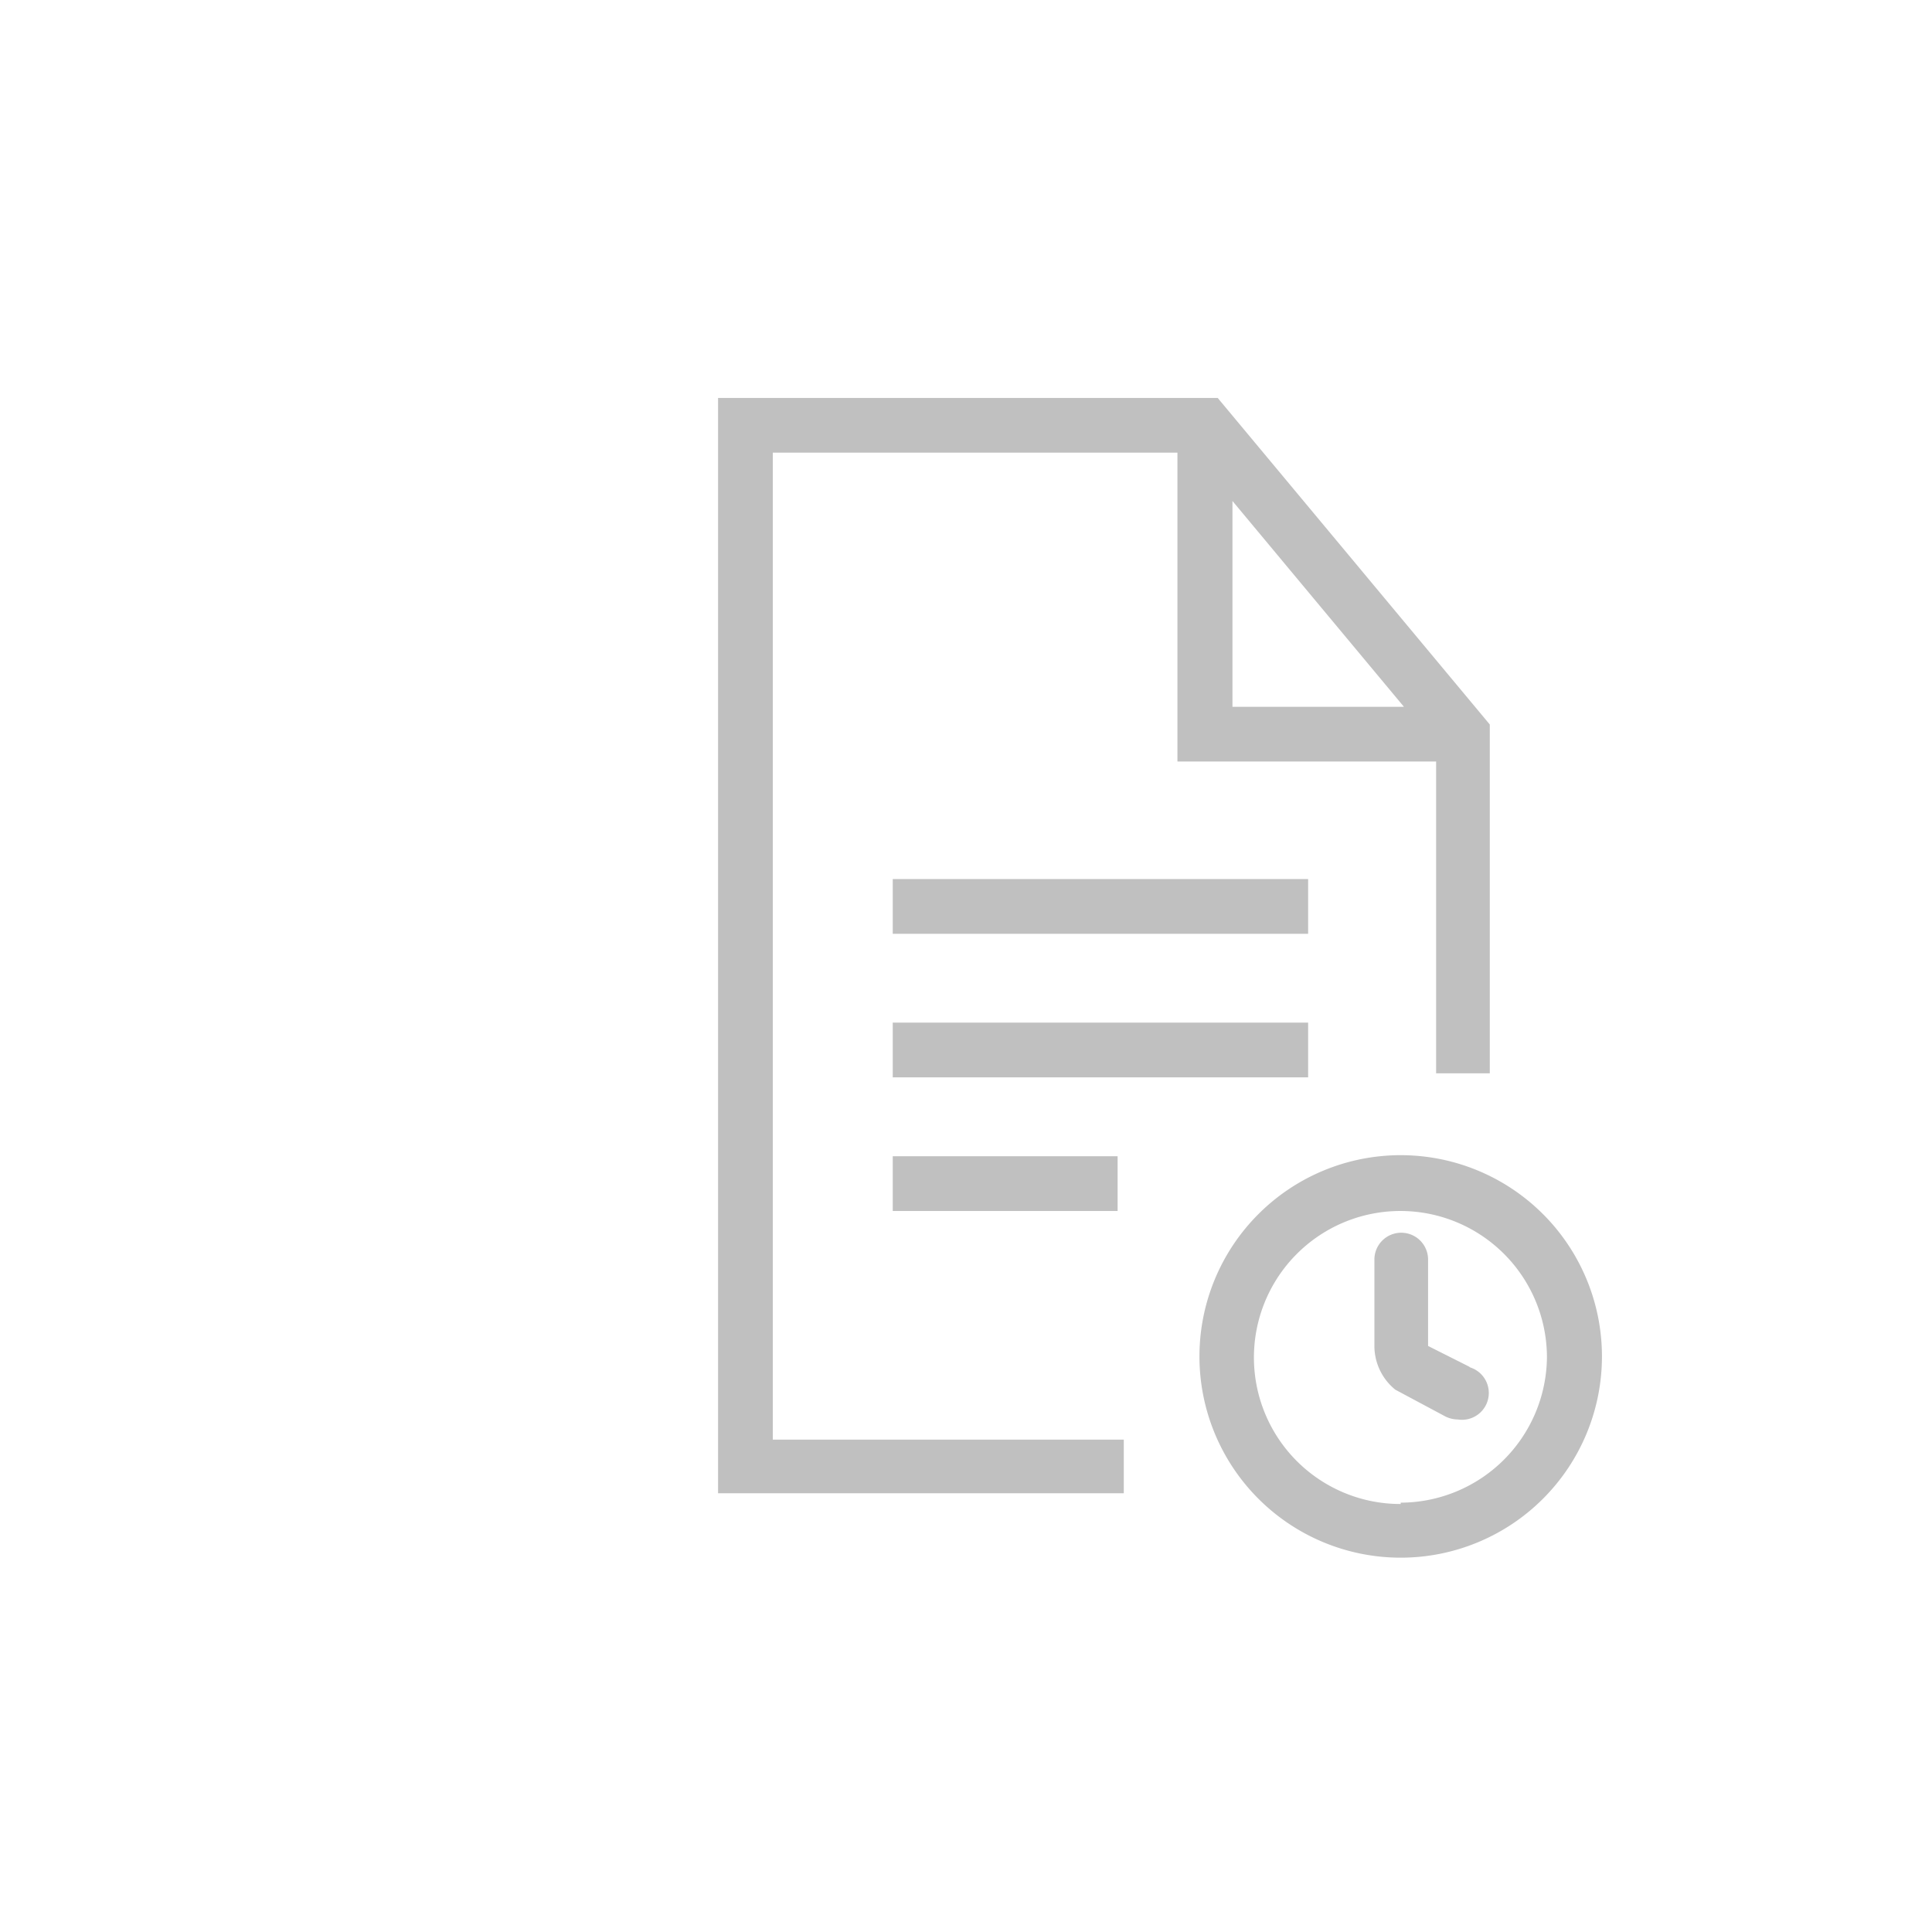 <svg id="Layer_1" data-name="Layer 1" xmlns="http://www.w3.org/2000/svg" viewBox="0 0 72 72"><defs><style>.cls-1{fill:silver}</style></defs><path class="cls-1" d="M54.75 50.93l-1.53-.77v-3.22a1 1 0 00-1-1 1 1 0 00-1 1v3.23a2.1 2.1 0 00.78 1.62l1.87 1a1.07 1.07 0 00.46.11 1 1 0 00.46-1.94z"/><path class="cls-1" d="M52.2 43.05a7.5 7.5 0 107.5 7.5 7.5 7.5 0 00-7.5-7.5zm0 13a5.46 5.46 0 115.45-5.46A5.47 5.47 0 0152.2 56z"/><path class="cls-1" d="M28.8 16.87h15.08v11.51h9.64V40h2V27L45.38 14.83H26.76v40.82h15.12v-2H28.8zm17.13 1.8l6.39 7.67h-6.39z"/><path class="cls-1" d="M33.27 32.76h15.48v2.04H33.27zM33.27 38.11h15.48v2.04H33.27zM33.27 43.09h8.38v2.04h-8.38z"/></svg>